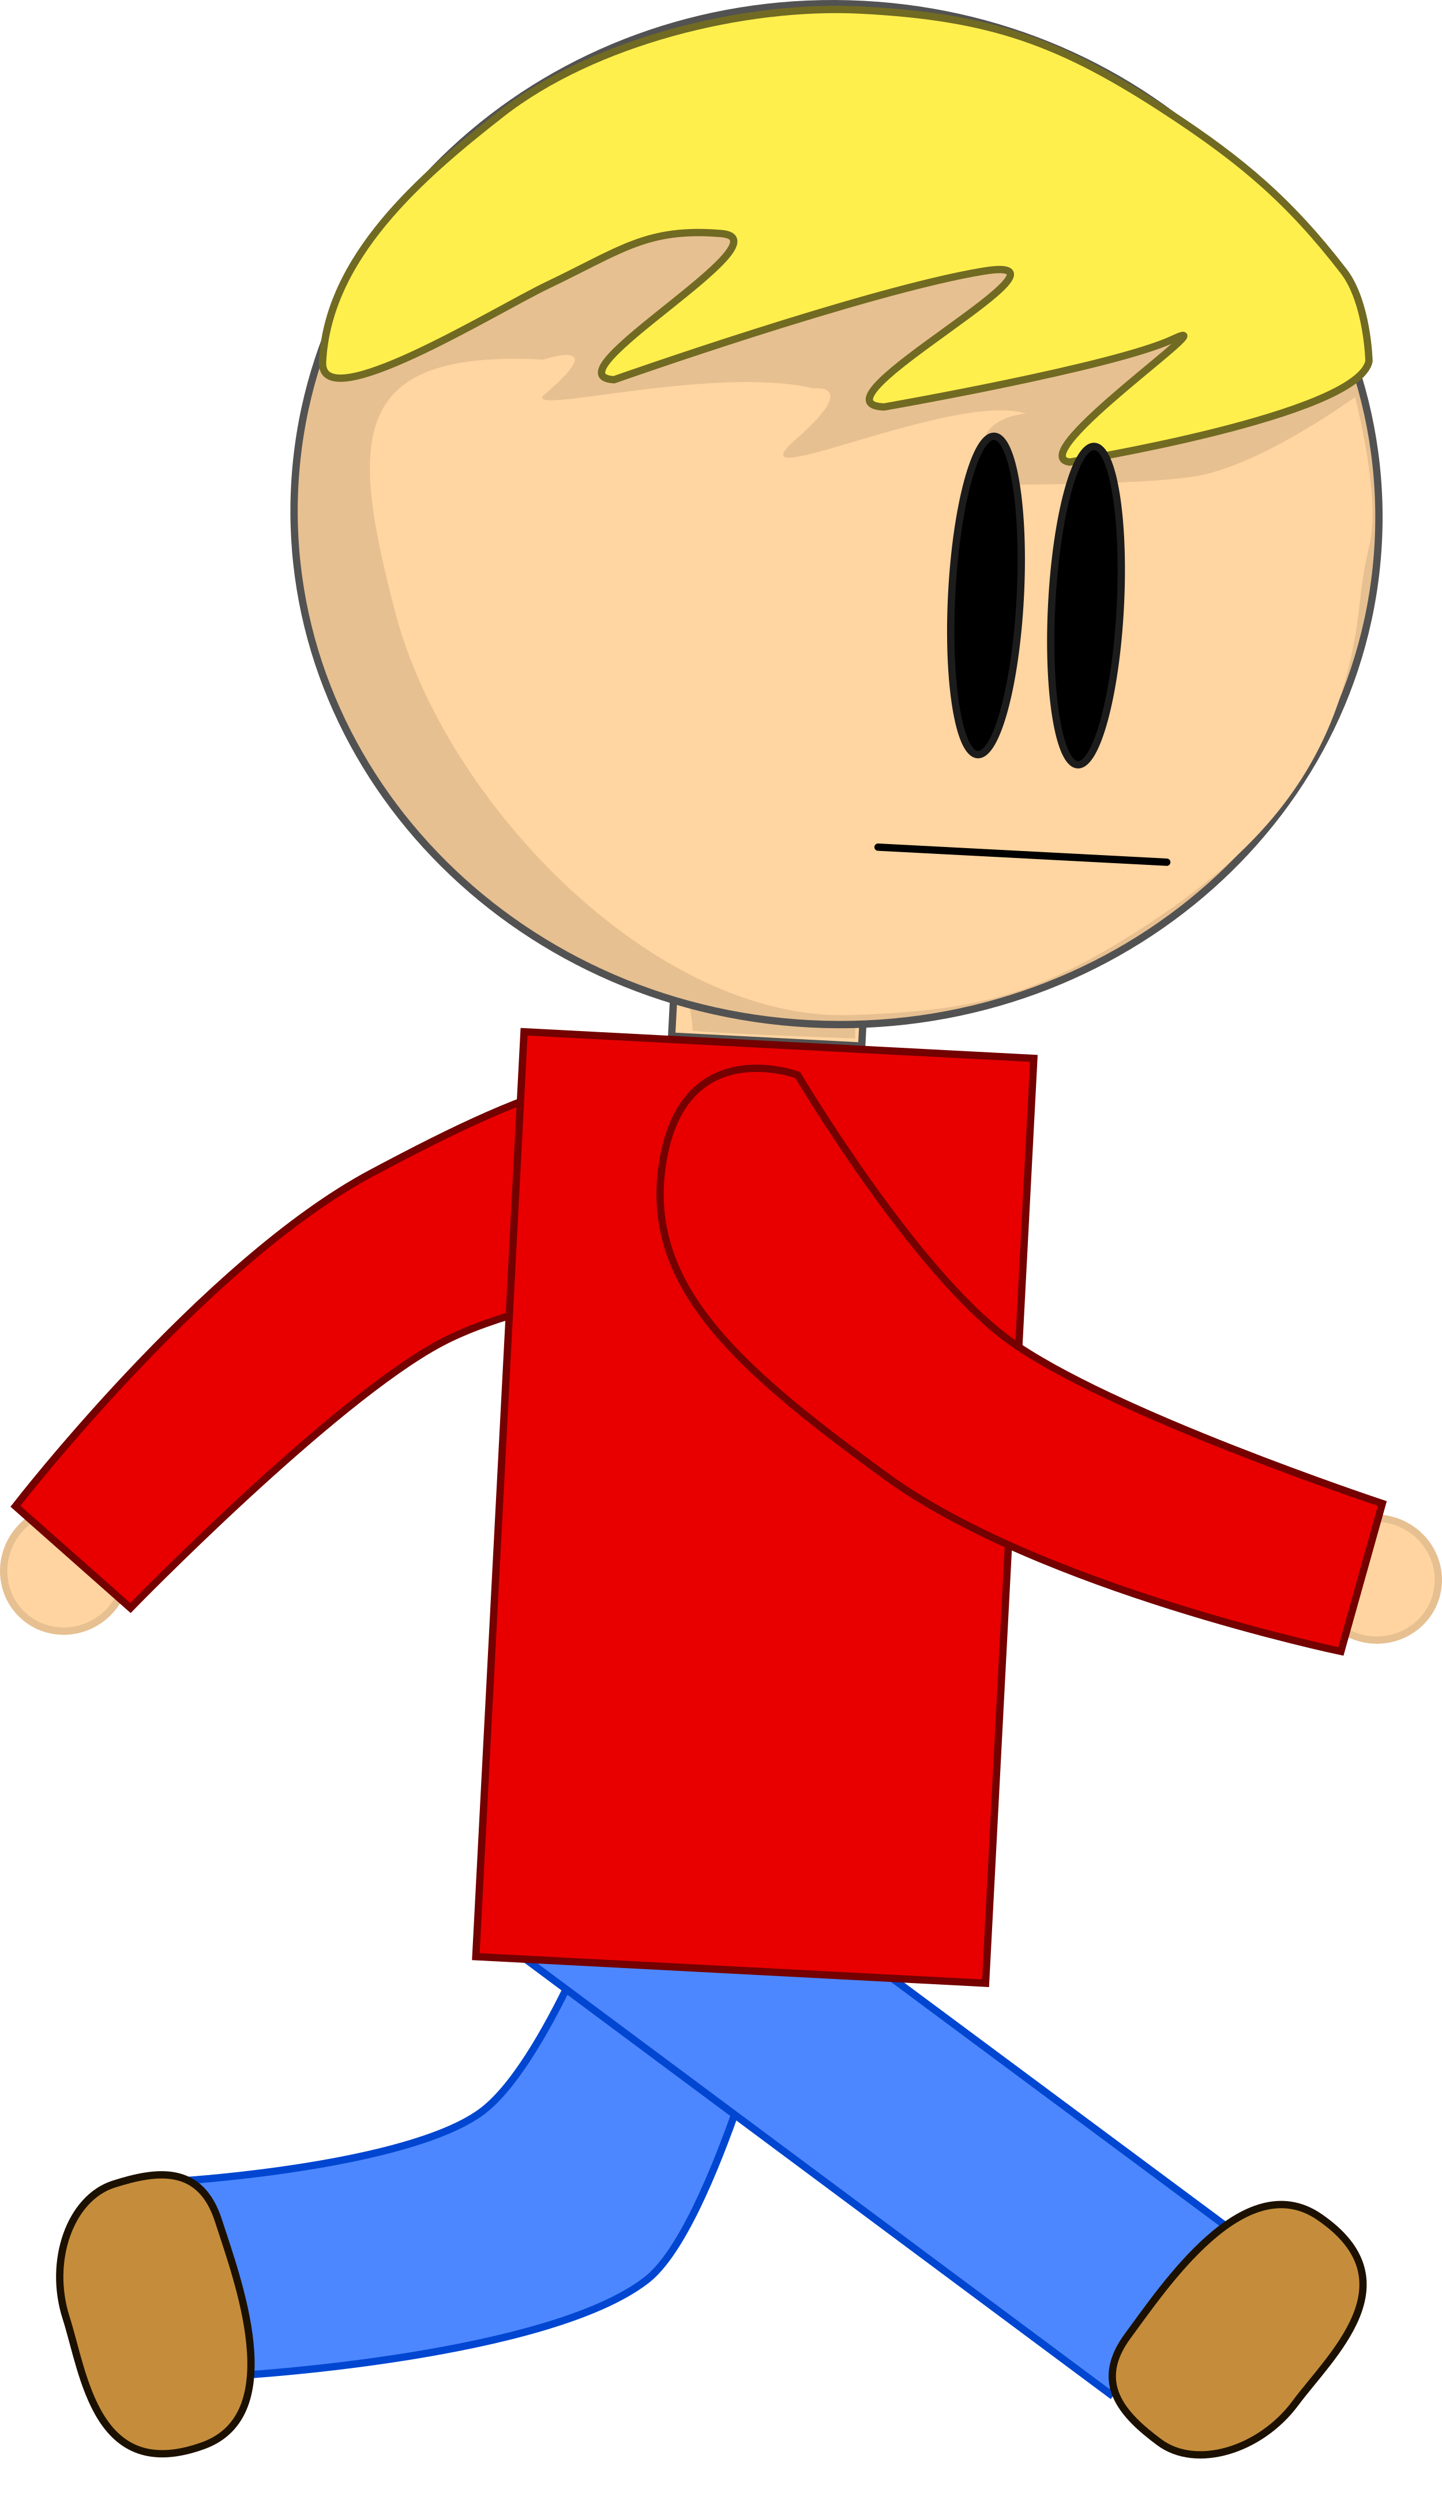 <svg version="1.1" xmlns="http://www.w3.org/2000/svg" xmlns:xlink="http://www.w3.org/1999/xlink" width="197.203" height="341.777" viewBox="0,0,197.203,341.777"><g transform="translate(-138.292,-52.23)"><g data-paper-data="{&quot;isPaintingLayer&quot;:true}" fill-rule="nonzero" stroke-linejoin="miter" stroke-miterlimit="10" stroke-dasharray="" stroke-dashoffset="0" style="mix-blend-mode: normal"><g stroke-width="1" stroke-linecap="butt"><path d="M163.665,350.351c0,0 29.897,-1.922 40.257,-9.24c8.976,-6.341 18.349,-32.162 18.349,-32.162l22.906,11.296c0,0 -9.17,36.49 -18.459,43.698c-13.464,10.448 -54.556,12.961 -54.556,12.961z" fill="#4d87ff" stroke="#0046d1"/><path d="M166.082,386.59c-14.731,5.33 -16.301,-9.829 -18.759,-17.512c-2.459,-7.683 0.526,-16.322 6.502,-18.235c5.976,-1.912 11.893,-2.665 14.352,5.018c2.459,7.683 9.658,26.477 -2.094,30.729z" data-paper-data="{&quot;index&quot;:null}" fill="#c58d3b" stroke="#1c1100"/></g><g data-paper-data="{&quot;index&quot;:null}" stroke-width="1" stroke-linecap="butt"><path d="M153.358,272.408c-3.177,3.482 -8.504,3.794 -11.899,0.697c-3.395,-3.097 -3.572,-8.431 -0.396,-11.913c3.177,-3.482 8.504,-3.794 11.899,-0.697c3.395,3.097 3.572,8.431 0.396,11.913z" data-paper-data="{&quot;origPos&quot;:null}" fill="#ffd4a0" stroke="#e7c091"/><path d="M140.408,258.16c0,0 25.718,-33.303 48.673,-45.54c22.955,-12.237 38.516,-18.592 52.482,-8.382c13.965,10.21 2.146,21.438 2.146,21.438c0,0 -30.789,2.556 -45.078,10.126c-14.879,7.882 -42.497,36.269 -42.497,36.269z" data-paper-data="{&quot;origRot&quot;:0,&quot;origPos&quot;:null}" fill="#e80000" stroke="#740000"/></g><path d="M290.091,379.528l-81.366,-60.531l33.569,-9.671l64.414,47.817z" fill="#4d87ff" stroke="#0046d1" stroke-width="1" stroke-linecap="butt"/><path d="M318.736,355.331c12.92,8.86 1.519,18.974 -3.29,25.451c-4.808,6.477 -13.567,9.09 -18.605,5.35c-5.038,-3.74 -9.1,-8.108 -4.291,-14.586c4.808,-6.477 15.88,-23.284 26.186,-16.216z" fill="#c58d3b" stroke="#1c1100" stroke-width="1" stroke-linecap="butt"/><g><path d="M230.141,193.886l0.556,-10.653l25.994,1.356l-0.556,10.653z" fill="#ffd5a1" stroke="#525252" stroke-width="1" stroke-linecap="butt"/><path d="M255.446,186.416l-0.214,7.793c0,0 -22.245,-0.8 -22.23,-1.096c0.114,-2.193 -2.308,-11.232 -0.447,-11.135c4.093,0.359 22.89,4.438 22.89,4.438z" fill="#e7c091" stroke="none" stroke-width="0" stroke-linecap="butt"/><path d="M249.053,192.202c-40.92,-2.135 -72.464,-35.063 -70.456,-73.547c2.008,-38.484 36.807,-67.951 77.727,-65.816c40.92,2.135 72.464,35.063 70.456,73.547c-2.008,38.484 -36.807,67.951 -77.727,65.816z" data-paper-data="{&quot;index&quot;:null}" fill="#e7c091" stroke="#525252" stroke-width="1" stroke-linecap="butt"/><path d="M324.293,134.279c-2.29,22.338 -13.37,34.748 -32.491,46.52c-13.095,8.062 -21.807,9.703 -37.176,10.208c-26.757,0.878 -55.421,-29.093 -62.199,-54.762c-6.375,-24.142 -6.581,-36.249 20.153,-34.854c0,0 9.54,-3.164 0.252,4.705c-3.858,3.269 22.745,-4.06 36.766,-0.759c0,0 6.411,-0.82 -2.376,6.867c-9.612,8.408 21.441,-6.564 31.356,-3.438c0,0 -10.045,0.737 -3.816,9.726c0,0 21.314,0.085 27.868,-1.307c8.988,-1.909 20.969,-10.675 20.969,-10.675c0,0 2.547,9.69 2.388,16.71c-0.087,3.857 -1.022,4.513 -1.693,11.059z" data-paper-data="{&quot;index&quot;:null}" fill="#ffd5a1" stroke="none" stroke-width="0" stroke-linecap="butt"/><path d="M256.075,53.61c17.755,0.926 27.226,4.308 42.089,14.065c10.073,6.613 16.538,12.102 23.894,21.645c3.257,4.226 3.453,12.272 3.453,12.272c-1.403,7.448 -40.964,13.813 -40.964,13.813c-6.588,-0.989 22.246,-20.633 14.213,-16.832c-8.034,3.801 -39.561,9.296 -39.561,9.296c-11.319,-0.436 29.403,-21.171 13.56,-18.561c-15.842,2.609 -50.488,14.837 -50.488,14.837c-9.532,-0.497 24.173,-19.196 14.66,-19.983c-10.176,-0.842 -13.68,2.251 -23.765,7.059c-7.121,3.395 -31.173,18.328 -30.762,10.45c0.742,-14.231 13.243,-25.125 24.472,-33.898c12.619,-9.859 33.207,-14.996 49.199,-14.162z" data-paper-data="{&quot;index&quot;:null}" fill="#ffef4d" stroke="#716a22" stroke-width="1" stroke-linecap="butt"/><path d="M277.822,133.884c-0.627,12.019 -3.234,21.653 -5.823,21.518c-2.589,-0.135 -4.179,-9.988 -3.552,-22.007c0.627,-12.019 3.234,-21.653 5.823,-21.518c2.589,0.135 4.179,9.988 3.552,22.007z" data-paper-data="{&quot;index&quot;:null}" fill="#000000" stroke="#1c1c1c" stroke-width="1" stroke-linecap="butt"/><path d="M291.499,135.269c-0.627,12.019 -3.234,21.653 -5.823,21.518c-2.589,-0.135 -4.179,-9.988 -3.552,-22.007c0.627,-12.019 3.234,-21.653 5.823,-21.518c2.589,0.135 4.179,9.988 3.552,22.007z" data-paper-data="{&quot;index&quot;:null}" fill="#000000" stroke="#1c1c1c" stroke-width="1" stroke-linecap="butt"/><path d="M258.372,168.049l39.486,2.06" fill="none" stroke="#000000" stroke-width="1" stroke-linecap="round"/></g><path d="M203.364,319.736l6.597,-126.443l69.712,3.637l-6.597,126.443z" fill="#e80000" stroke="#740000" stroke-width="1" stroke-linecap="butt"/><path d="M165.594,394.007z" fill="#c58d3b" stroke="#784800" stroke-width="1" stroke-linecap="butt"/><path d="M215.638,214.018l1.012,-19.401l8.523,0.445l-1.012,19.401z" fill="#e80000" stroke="none" stroke-width="0" stroke-linecap="butt"/><g data-paper-data="{&quot;index&quot;:null}" stroke-width="1" stroke-linecap="butt"><path d="M328.842,260.141c4.519,1.34 7.123,5.998 5.816,10.404c-1.307,4.406 -6.029,6.891 -10.548,5.551c-4.519,-1.34 -7.123,-5.998 -5.816,-10.404c1.307,-4.406 6.029,-6.891 10.548,-5.551z" data-paper-data="{&quot;origPos&quot;:null}" fill="#ffd4a0" stroke="#e7c091"/><path d="M321.668,278.008c0,0 -41.185,-8.621 -62.207,-23.943c-21.022,-15.322 -33.527,-26.554 -30.429,-43.574c3.098,-17.02 18.357,-11.28 18.357,-11.28c0,0 15.726,26.593 28.769,36.151c13.581,9.952 51.171,22.427 51.171,22.427z" data-paper-data="{&quot;origRot&quot;:0,&quot;origPos&quot;:null}" fill="#e80000" stroke="#740000"/></g></g></g></svg>
